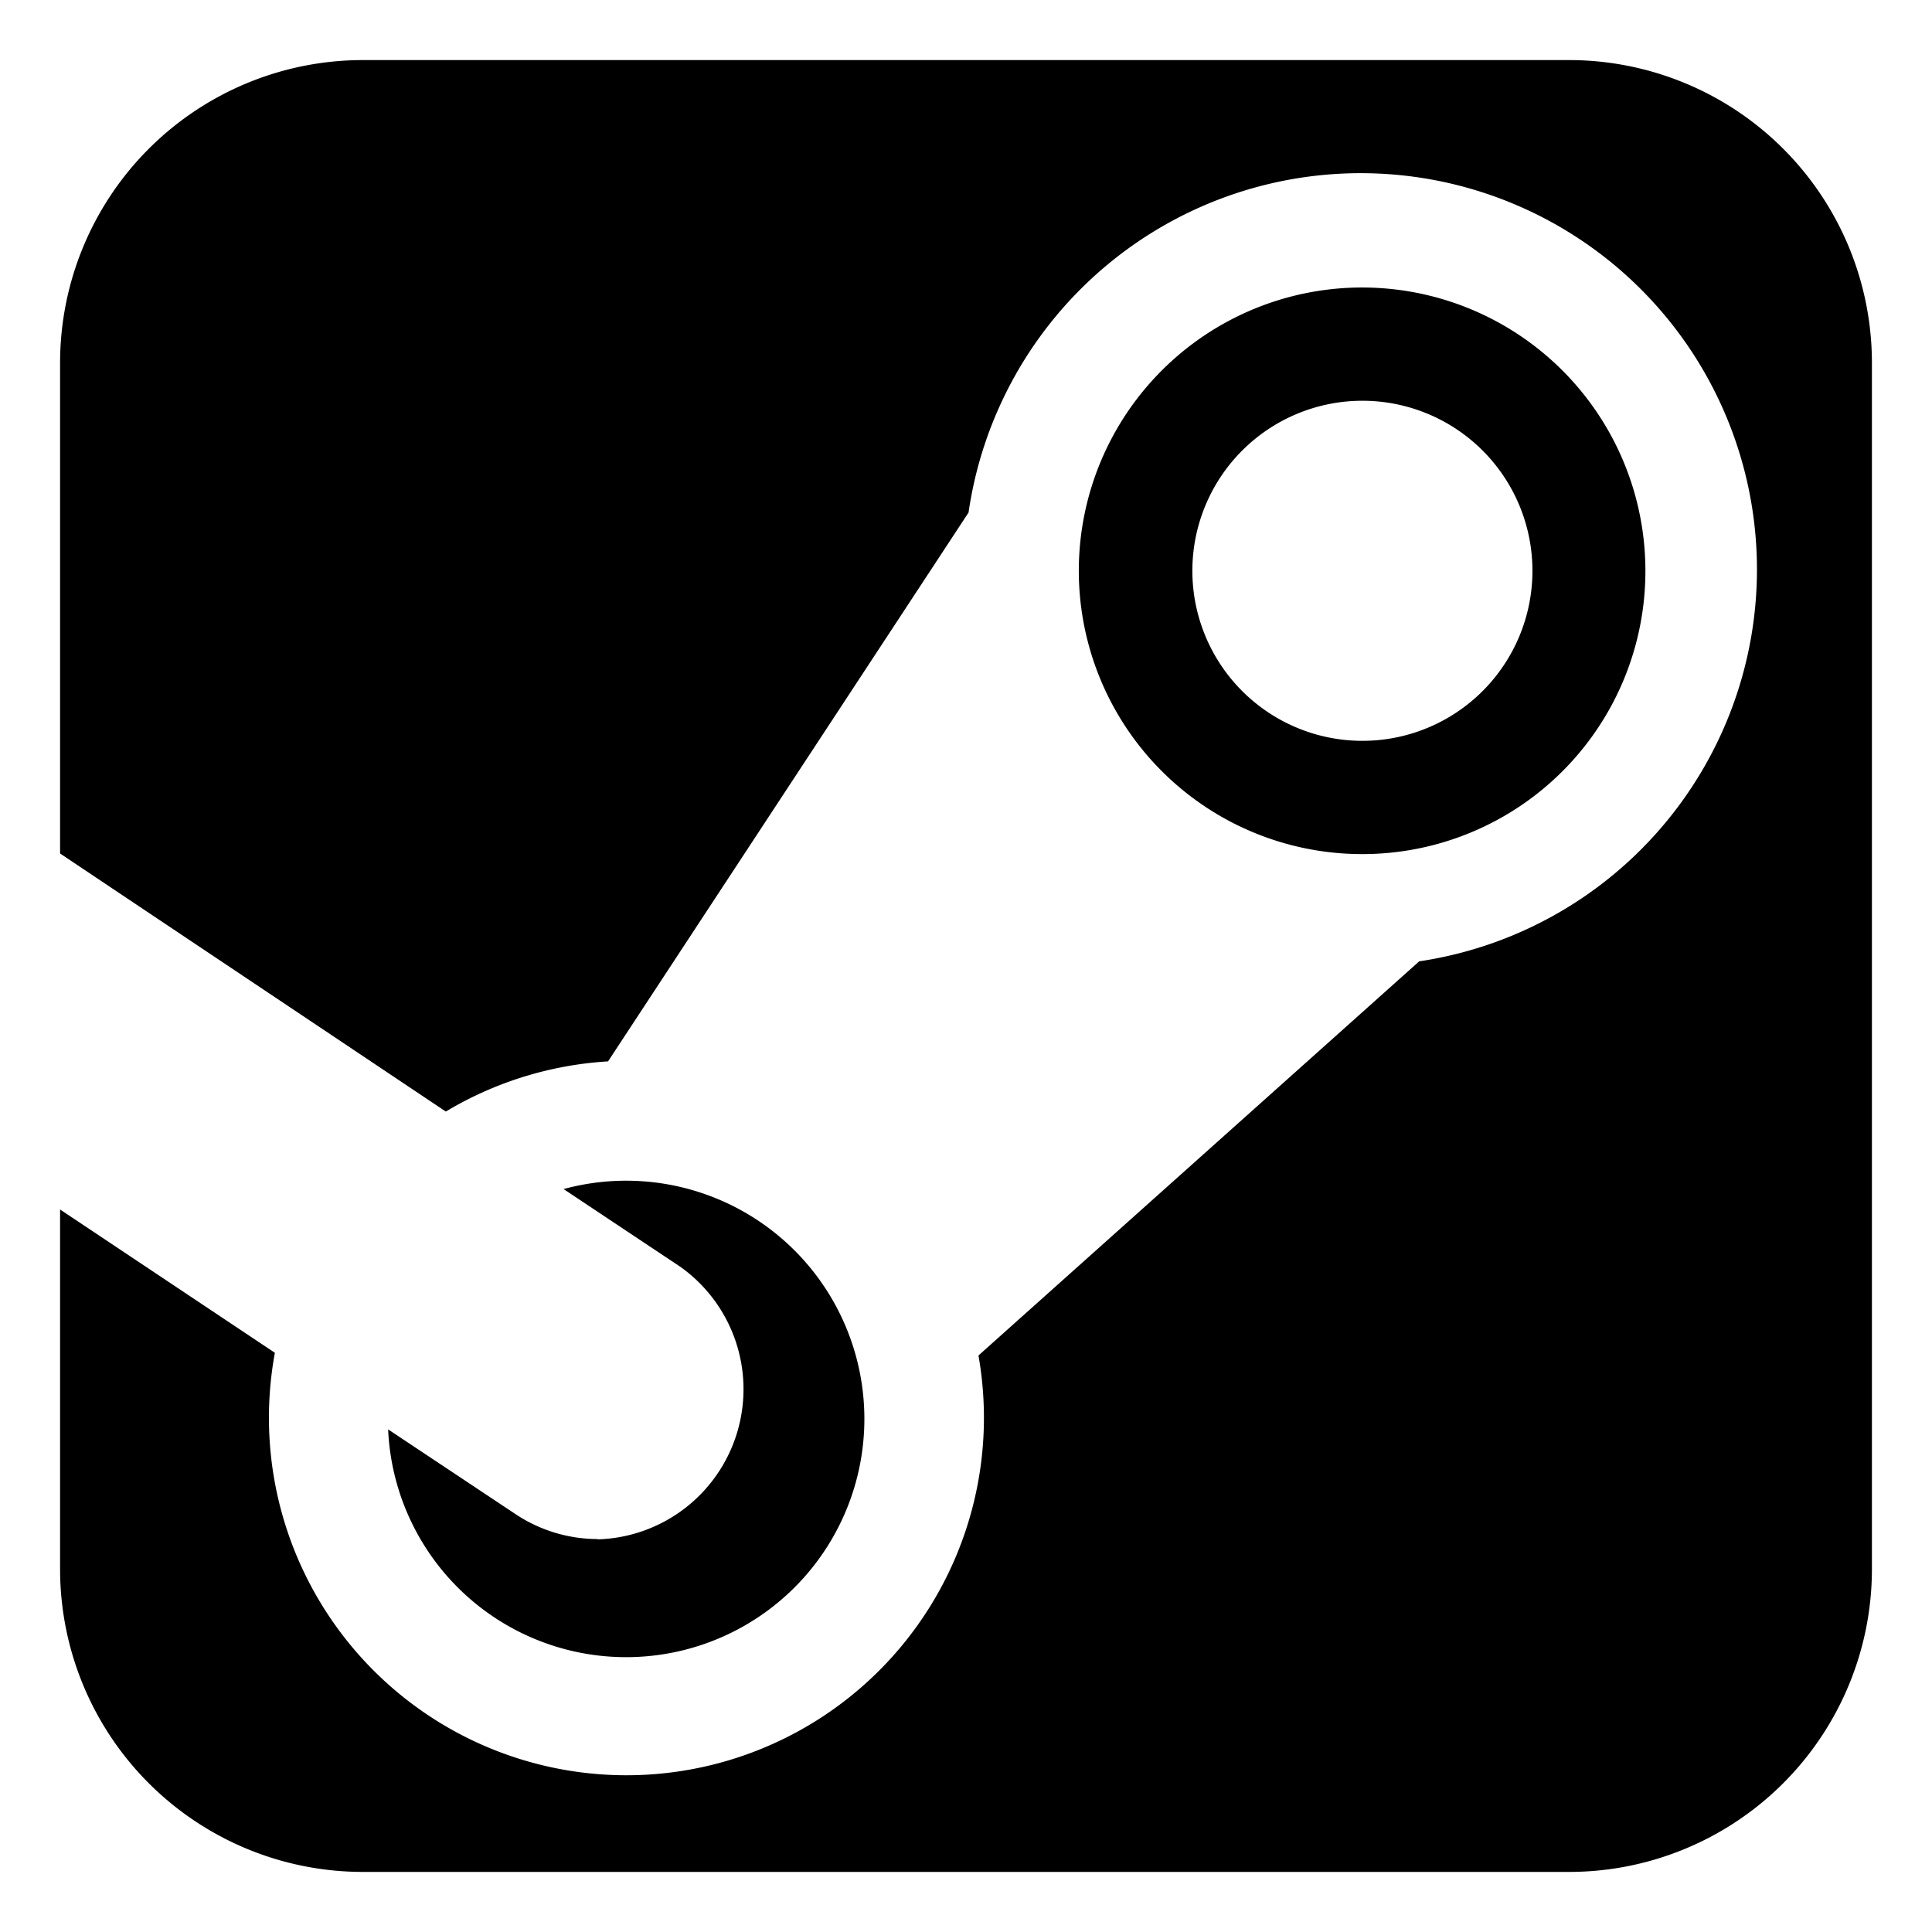 <svg id="Warstwa_1" data-name="Warstwa 1" xmlns="http://www.w3.org/2000/svg" viewBox="0 0 64.31 64.31"><path d="M19.9,51.24a5,5,0,0,0,2.75-9.07l-3.89-2.59a7.93,7.93,0,1,1-5.84,8l4.24,2.82a4.94,4.94,0,0,0,2.74.83ZM52.26,2A10.08,10.08,0,0,1,62.31,12.05V52.26A10.08,10.08,0,0,1,52.26,62.31H12.05A10.08,10.08,0,0,1,2,52.26v-12l7.15,4.77a11.9,11.9,0,1,0,23.42.09L47.24,32a13.19,13.19,0,1,0-15-14.94h0l-12,18.27A11.89,11.89,0,0,0,14.84,37L2,28.41V12.06A10.08,10.08,0,0,1,12.06,2Zm2.51,17a9.43,9.43,0,1,0-9.42,9.43A9.42,9.42,0,0,0,54.77,19ZM39.69,19a5.66,5.66,0,1,1,5.66,5.66A5.66,5.66,0,0,1,39.69,19Z"/></svg>
